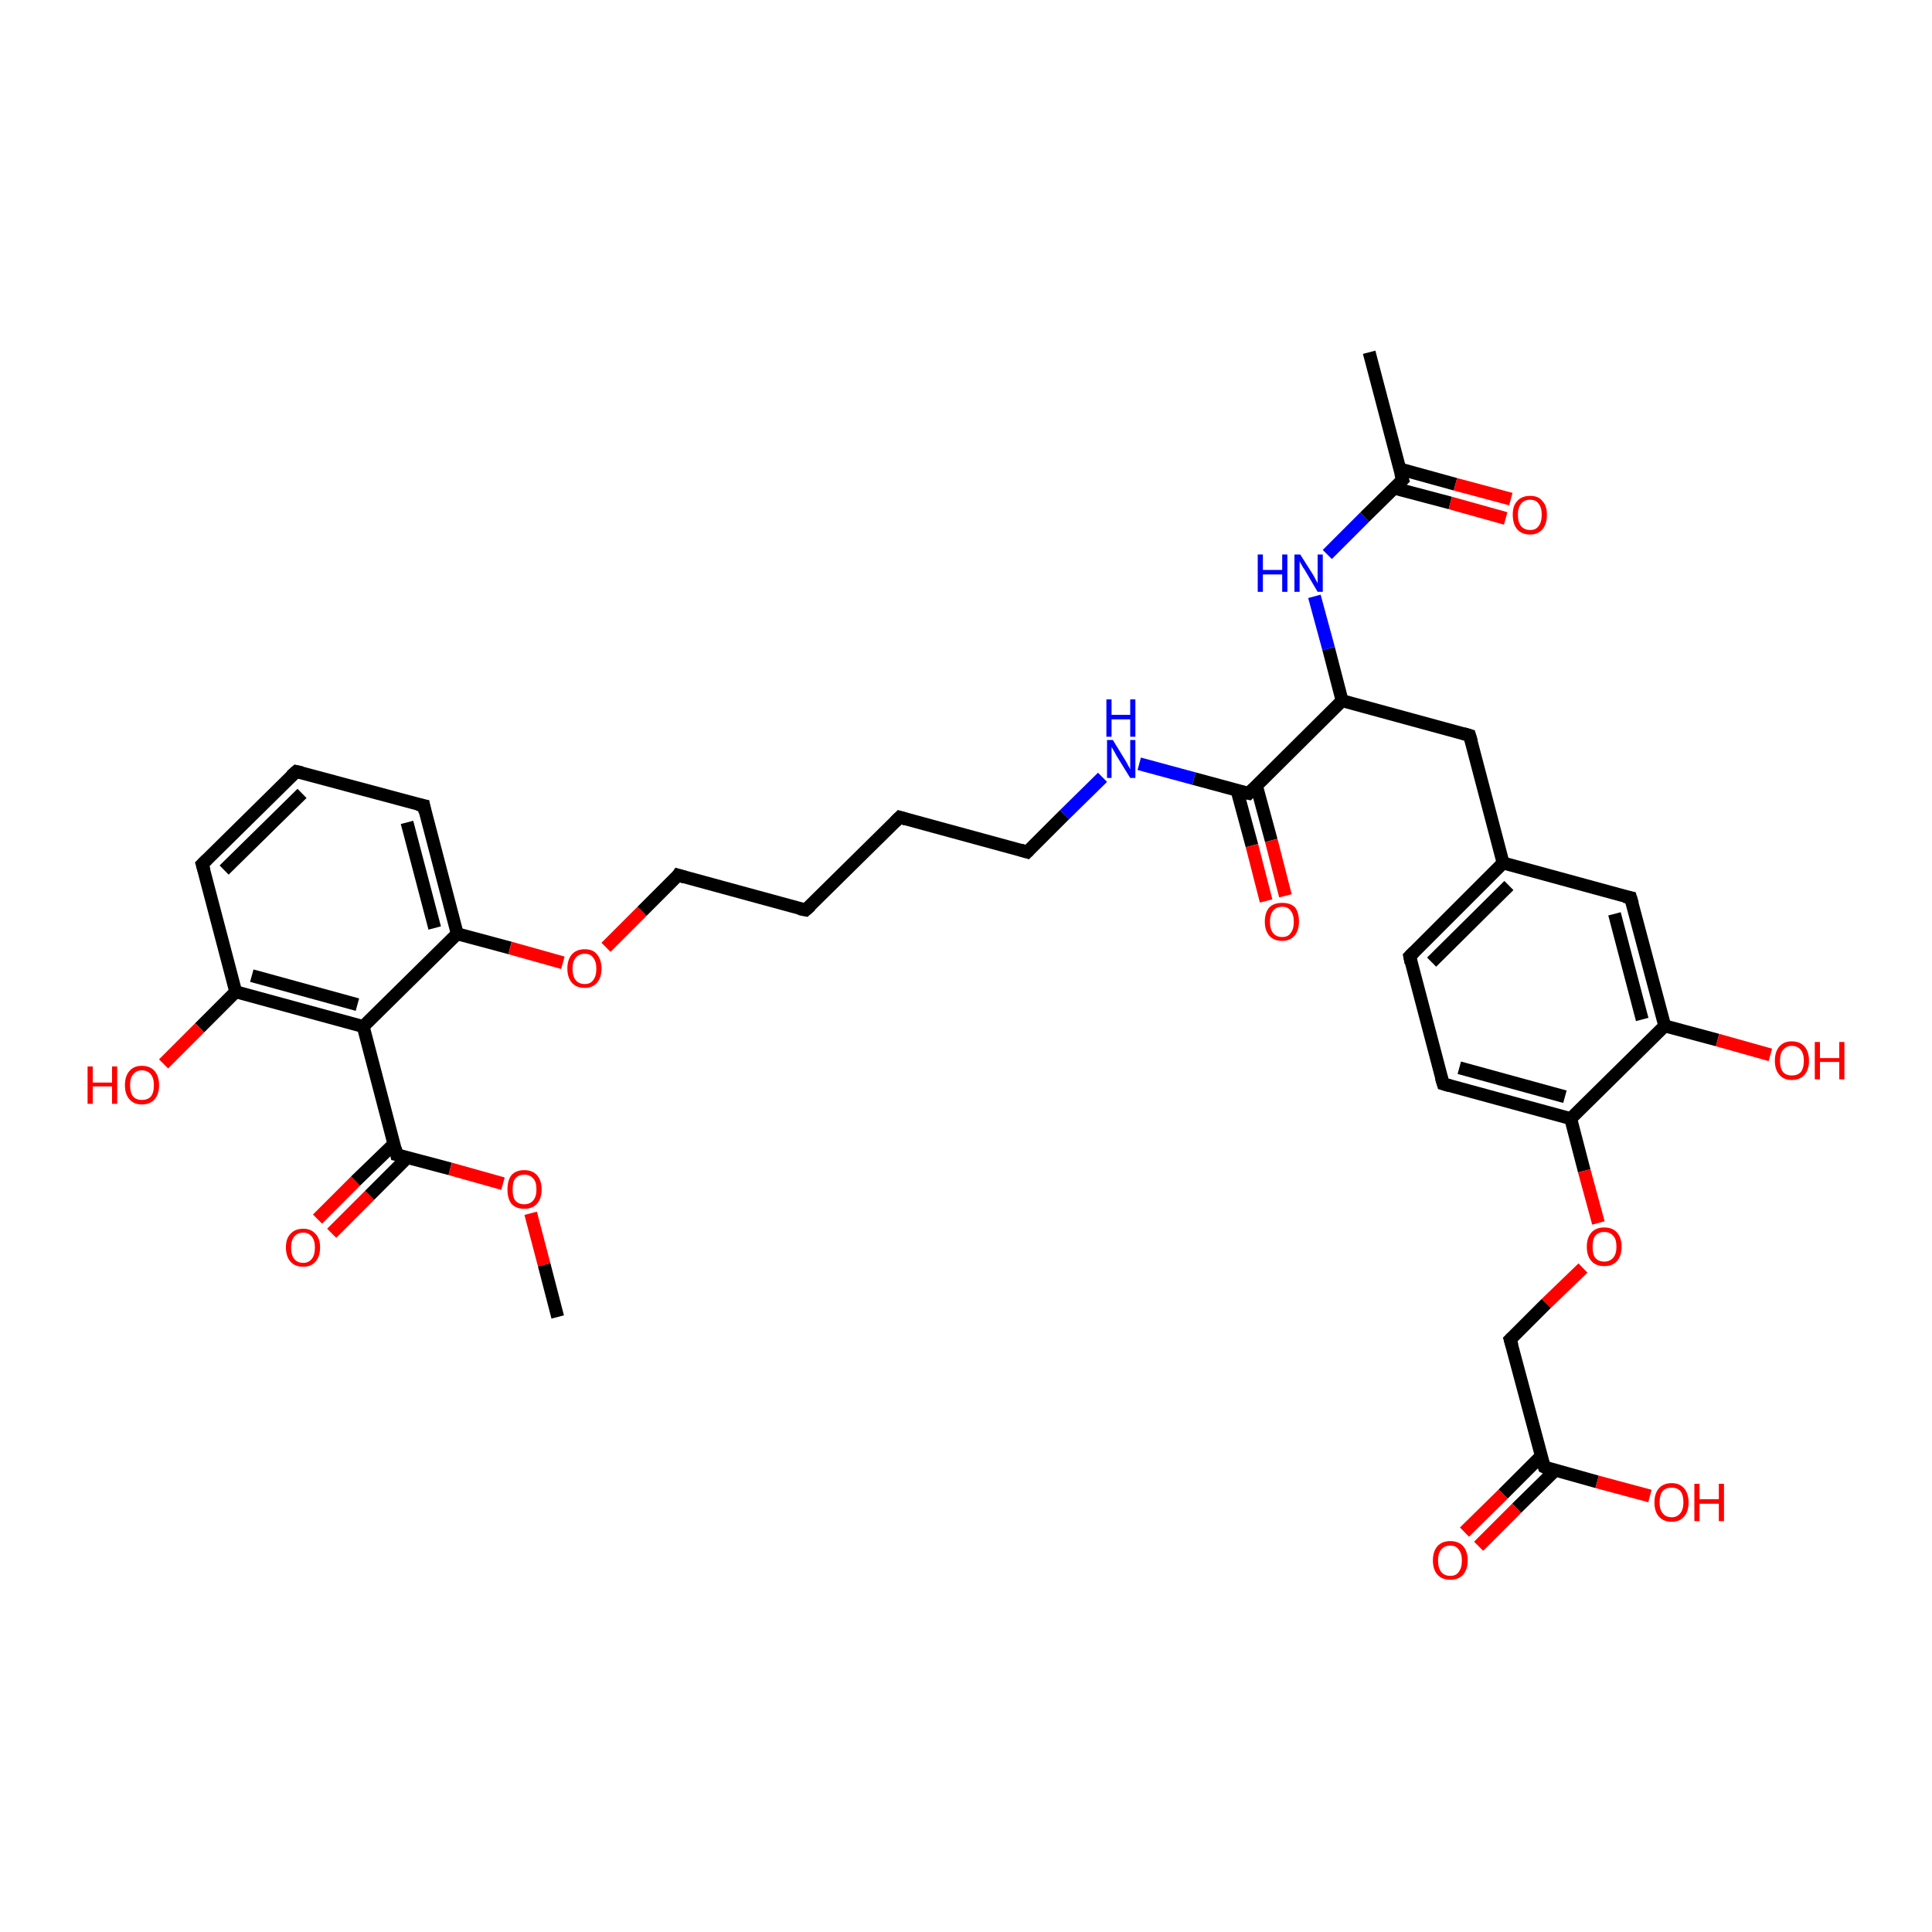 <?xml version='1.0' encoding='iso-8859-1'?>
<svg version='1.1' baseProfile='full'
              xmlns='http://www.w3.org/2000/svg'
                      xmlns:rdkit='http://www.rdkit.org/xml'
                      xmlns:xlink='http://www.w3.org/1999/xlink'
                  xml:space='preserve'
width='300px' height='300px' viewBox='0 0 300 300'>
<!-- END OF HEADER -->
<rect style='opacity:1.0;fill:#FFFFFF;stroke:none' width='300.0' height='300.0' x='0.0' y='0.0'> </rect>
<path class='bond-0 atom-0 atom-1' d='M 49.3,189.3 L 55.2,183.4' style='fill:none;fill-rule:evenodd;stroke:#FF0000;stroke-width:2.0px;stroke-linecap:butt;stroke-linejoin:miter;stroke-opacity:1' />
<path class='bond-0 atom-0 atom-1' d='M 55.2,183.4 L 61.2,177.6' style='fill:none;fill-rule:evenodd;stroke:#000000;stroke-width:2.0px;stroke-linecap:butt;stroke-linejoin:miter;stroke-opacity:1' />
<path class='bond-0 atom-0 atom-1' d='M 51.5,191.5 L 57.4,185.6' style='fill:none;fill-rule:evenodd;stroke:#FF0000;stroke-width:2.0px;stroke-linecap:butt;stroke-linejoin:miter;stroke-opacity:1' />
<path class='bond-0 atom-0 atom-1' d='M 57.4,185.6 L 63.3,179.7' style='fill:none;fill-rule:evenodd;stroke:#000000;stroke-width:2.0px;stroke-linecap:butt;stroke-linejoin:miter;stroke-opacity:1' />
<path class='bond-1 atom-1 atom-2' d='M 61.6,179.3 L 69.9,181.5' style='fill:none;fill-rule:evenodd;stroke:#000000;stroke-width:2.0px;stroke-linecap:butt;stroke-linejoin:miter;stroke-opacity:1' />
<path class='bond-1 atom-1 atom-2' d='M 69.9,181.5 L 78.1,183.8' style='fill:none;fill-rule:evenodd;stroke:#FF0000;stroke-width:2.0px;stroke-linecap:butt;stroke-linejoin:miter;stroke-opacity:1' />
<path class='bond-2 atom-2 atom-3' d='M 82.4,188.4 L 84.5,196.4' style='fill:none;fill-rule:evenodd;stroke:#FF0000;stroke-width:2.0px;stroke-linecap:butt;stroke-linejoin:miter;stroke-opacity:1' />
<path class='bond-2 atom-2 atom-3' d='M 84.5,196.4 L 86.6,204.5' style='fill:none;fill-rule:evenodd;stroke:#000000;stroke-width:2.0px;stroke-linecap:butt;stroke-linejoin:miter;stroke-opacity:1' />
<path class='bond-3 atom-1 atom-4' d='M 61.6,179.3 L 56.4,159.4' style='fill:none;fill-rule:evenodd;stroke:#000000;stroke-width:2.0px;stroke-linecap:butt;stroke-linejoin:miter;stroke-opacity:1' />
<path class='bond-4 atom-4 atom-5' d='M 56.4,159.4 L 36.6,154.0' style='fill:none;fill-rule:evenodd;stroke:#000000;stroke-width:2.0px;stroke-linecap:butt;stroke-linejoin:miter;stroke-opacity:1' />
<path class='bond-4 atom-4 atom-5' d='M 55.5,156.0 L 39.1,151.5' style='fill:none;fill-rule:evenodd;stroke:#000000;stroke-width:2.0px;stroke-linecap:butt;stroke-linejoin:miter;stroke-opacity:1' />
<path class='bond-5 atom-5 atom-6' d='M 36.6,154.0 L 31.0,159.6' style='fill:none;fill-rule:evenodd;stroke:#000000;stroke-width:2.0px;stroke-linecap:butt;stroke-linejoin:miter;stroke-opacity:1' />
<path class='bond-5 atom-5 atom-6' d='M 31.0,159.6 L 25.4,165.2' style='fill:none;fill-rule:evenodd;stroke:#FF0000;stroke-width:2.0px;stroke-linecap:butt;stroke-linejoin:miter;stroke-opacity:1' />
<path class='bond-6 atom-5 atom-7' d='M 36.6,154.0 L 31.4,134.2' style='fill:none;fill-rule:evenodd;stroke:#000000;stroke-width:2.0px;stroke-linecap:butt;stroke-linejoin:miter;stroke-opacity:1' />
<path class='bond-7 atom-7 atom-8' d='M 31.4,134.2 L 46.0,119.8' style='fill:none;fill-rule:evenodd;stroke:#000000;stroke-width:2.0px;stroke-linecap:butt;stroke-linejoin:miter;stroke-opacity:1' />
<path class='bond-7 atom-7 atom-8' d='M 34.8,135.1 L 46.9,123.2' style='fill:none;fill-rule:evenodd;stroke:#000000;stroke-width:2.0px;stroke-linecap:butt;stroke-linejoin:miter;stroke-opacity:1' />
<path class='bond-8 atom-8 atom-9' d='M 46.0,119.8 L 65.8,125.1' style='fill:none;fill-rule:evenodd;stroke:#000000;stroke-width:2.0px;stroke-linecap:butt;stroke-linejoin:miter;stroke-opacity:1' />
<path class='bond-9 atom-9 atom-10' d='M 65.8,125.1 L 71.0,145.0' style='fill:none;fill-rule:evenodd;stroke:#000000;stroke-width:2.0px;stroke-linecap:butt;stroke-linejoin:miter;stroke-opacity:1' />
<path class='bond-9 atom-9 atom-10' d='M 63.2,127.7 L 67.5,144.1' style='fill:none;fill-rule:evenodd;stroke:#000000;stroke-width:2.0px;stroke-linecap:butt;stroke-linejoin:miter;stroke-opacity:1' />
<path class='bond-10 atom-10 atom-11' d='M 71.0,145.0 L 79.2,147.2' style='fill:none;fill-rule:evenodd;stroke:#000000;stroke-width:2.0px;stroke-linecap:butt;stroke-linejoin:miter;stroke-opacity:1' />
<path class='bond-10 atom-10 atom-11' d='M 79.2,147.2 L 87.4,149.5' style='fill:none;fill-rule:evenodd;stroke:#FF0000;stroke-width:2.0px;stroke-linecap:butt;stroke-linejoin:miter;stroke-opacity:1' />
<path class='bond-11 atom-11 atom-12' d='M 94.1,147.1 L 99.7,141.5' style='fill:none;fill-rule:evenodd;stroke:#FF0000;stroke-width:2.0px;stroke-linecap:butt;stroke-linejoin:miter;stroke-opacity:1' />
<path class='bond-11 atom-11 atom-12' d='M 99.7,141.5 L 105.3,135.9' style='fill:none;fill-rule:evenodd;stroke:#000000;stroke-width:2.0px;stroke-linecap:butt;stroke-linejoin:miter;stroke-opacity:1' />
<path class='bond-12 atom-12 atom-13' d='M 105.3,135.9 L 125.1,141.3' style='fill:none;fill-rule:evenodd;stroke:#000000;stroke-width:2.0px;stroke-linecap:butt;stroke-linejoin:miter;stroke-opacity:1' />
<path class='bond-13 atom-13 atom-14' d='M 125.1,141.3 L 139.7,126.9' style='fill:none;fill-rule:evenodd;stroke:#000000;stroke-width:2.0px;stroke-linecap:butt;stroke-linejoin:miter;stroke-opacity:1' />
<path class='bond-14 atom-14 atom-15' d='M 139.7,126.9 L 159.5,132.3' style='fill:none;fill-rule:evenodd;stroke:#000000;stroke-width:2.0px;stroke-linecap:butt;stroke-linejoin:miter;stroke-opacity:1' />
<path class='bond-15 atom-15 atom-16' d='M 159.5,132.3 L 165.3,126.5' style='fill:none;fill-rule:evenodd;stroke:#000000;stroke-width:2.0px;stroke-linecap:butt;stroke-linejoin:miter;stroke-opacity:1' />
<path class='bond-15 atom-15 atom-16' d='M 165.3,126.5 L 171.2,120.7' style='fill:none;fill-rule:evenodd;stroke:#0000FF;stroke-width:2.0px;stroke-linecap:butt;stroke-linejoin:miter;stroke-opacity:1' />
<path class='bond-16 atom-16 atom-17' d='M 176.9,118.6 L 185.4,120.9' style='fill:none;fill-rule:evenodd;stroke:#0000FF;stroke-width:2.0px;stroke-linecap:butt;stroke-linejoin:miter;stroke-opacity:1' />
<path class='bond-16 atom-16 atom-17' d='M 185.4,120.9 L 193.9,123.2' style='fill:none;fill-rule:evenodd;stroke:#000000;stroke-width:2.0px;stroke-linecap:butt;stroke-linejoin:miter;stroke-opacity:1' />
<path class='bond-17 atom-17 atom-18' d='M 192.1,122.8 L 194.4,131.3' style='fill:none;fill-rule:evenodd;stroke:#000000;stroke-width:2.0px;stroke-linecap:butt;stroke-linejoin:miter;stroke-opacity:1' />
<path class='bond-17 atom-17 atom-18' d='M 194.4,131.3 L 196.6,139.9' style='fill:none;fill-rule:evenodd;stroke:#FF0000;stroke-width:2.0px;stroke-linecap:butt;stroke-linejoin:miter;stroke-opacity:1' />
<path class='bond-17 atom-17 atom-18' d='M 195.1,122.0 L 197.4,130.5' style='fill:none;fill-rule:evenodd;stroke:#000000;stroke-width:2.0px;stroke-linecap:butt;stroke-linejoin:miter;stroke-opacity:1' />
<path class='bond-17 atom-17 atom-18' d='M 197.4,130.5 L 199.6,139.1' style='fill:none;fill-rule:evenodd;stroke:#FF0000;stroke-width:2.0px;stroke-linecap:butt;stroke-linejoin:miter;stroke-opacity:1' />
<path class='bond-18 atom-17 atom-19' d='M 193.9,123.2 L 208.4,108.8' style='fill:none;fill-rule:evenodd;stroke:#000000;stroke-width:2.0px;stroke-linecap:butt;stroke-linejoin:miter;stroke-opacity:1' />
<path class='bond-19 atom-19 atom-20' d='M 208.4,108.8 L 206.3,100.7' style='fill:none;fill-rule:evenodd;stroke:#000000;stroke-width:2.0px;stroke-linecap:butt;stroke-linejoin:miter;stroke-opacity:1' />
<path class='bond-19 atom-19 atom-20' d='M 206.3,100.7 L 204.1,92.6' style='fill:none;fill-rule:evenodd;stroke:#0000FF;stroke-width:2.0px;stroke-linecap:butt;stroke-linejoin:miter;stroke-opacity:1' />
<path class='bond-20 atom-20 atom-21' d='M 206.1,86.1 L 211.9,80.3' style='fill:none;fill-rule:evenodd;stroke:#0000FF;stroke-width:2.0px;stroke-linecap:butt;stroke-linejoin:miter;stroke-opacity:1' />
<path class='bond-20 atom-20 atom-21' d='M 211.9,80.3 L 217.8,74.5' style='fill:none;fill-rule:evenodd;stroke:#000000;stroke-width:2.0px;stroke-linecap:butt;stroke-linejoin:miter;stroke-opacity:1' />
<path class='bond-21 atom-21 atom-22' d='M 216.5,75.8 L 225.2,78.1' style='fill:none;fill-rule:evenodd;stroke:#000000;stroke-width:2.0px;stroke-linecap:butt;stroke-linejoin:miter;stroke-opacity:1' />
<path class='bond-21 atom-21 atom-22' d='M 225.2,78.1 L 233.8,80.5' style='fill:none;fill-rule:evenodd;stroke:#FF0000;stroke-width:2.0px;stroke-linecap:butt;stroke-linejoin:miter;stroke-opacity:1' />
<path class='bond-21 atom-21 atom-22' d='M 217.3,72.8 L 226.0,75.2' style='fill:none;fill-rule:evenodd;stroke:#000000;stroke-width:2.0px;stroke-linecap:butt;stroke-linejoin:miter;stroke-opacity:1' />
<path class='bond-21 atom-21 atom-22' d='M 226.0,75.2 L 234.6,77.5' style='fill:none;fill-rule:evenodd;stroke:#FF0000;stroke-width:2.0px;stroke-linecap:butt;stroke-linejoin:miter;stroke-opacity:1' />
<path class='bond-22 atom-21 atom-23' d='M 217.8,74.5 L 212.6,54.7' style='fill:none;fill-rule:evenodd;stroke:#000000;stroke-width:2.0px;stroke-linecap:butt;stroke-linejoin:miter;stroke-opacity:1' />
<path class='bond-23 atom-19 atom-24' d='M 208.4,108.8 L 228.2,114.2' style='fill:none;fill-rule:evenodd;stroke:#000000;stroke-width:2.0px;stroke-linecap:butt;stroke-linejoin:miter;stroke-opacity:1' />
<path class='bond-24 atom-24 atom-25' d='M 228.2,114.2 L 233.4,134.0' style='fill:none;fill-rule:evenodd;stroke:#000000;stroke-width:2.0px;stroke-linecap:butt;stroke-linejoin:miter;stroke-opacity:1' />
<path class='bond-25 atom-25 atom-26' d='M 233.4,134.0 L 218.9,148.5' style='fill:none;fill-rule:evenodd;stroke:#000000;stroke-width:2.0px;stroke-linecap:butt;stroke-linejoin:miter;stroke-opacity:1' />
<path class='bond-25 atom-25 atom-26' d='M 234.3,137.5 L 222.3,149.4' style='fill:none;fill-rule:evenodd;stroke:#000000;stroke-width:2.0px;stroke-linecap:butt;stroke-linejoin:miter;stroke-opacity:1' />
<path class='bond-26 atom-26 atom-27' d='M 218.9,148.5 L 224.1,168.3' style='fill:none;fill-rule:evenodd;stroke:#000000;stroke-width:2.0px;stroke-linecap:butt;stroke-linejoin:miter;stroke-opacity:1' />
<path class='bond-27 atom-27 atom-28' d='M 224.1,168.3 L 243.9,173.7' style='fill:none;fill-rule:evenodd;stroke:#000000;stroke-width:2.0px;stroke-linecap:butt;stroke-linejoin:miter;stroke-opacity:1' />
<path class='bond-27 atom-27 atom-28' d='M 226.6,165.8 L 243.0,170.3' style='fill:none;fill-rule:evenodd;stroke:#000000;stroke-width:2.0px;stroke-linecap:butt;stroke-linejoin:miter;stroke-opacity:1' />
<path class='bond-28 atom-28 atom-29' d='M 243.9,173.7 L 246.0,181.8' style='fill:none;fill-rule:evenodd;stroke:#000000;stroke-width:2.0px;stroke-linecap:butt;stroke-linejoin:miter;stroke-opacity:1' />
<path class='bond-28 atom-28 atom-29' d='M 246.0,181.8 L 248.2,189.9' style='fill:none;fill-rule:evenodd;stroke:#FF0000;stroke-width:2.0px;stroke-linecap:butt;stroke-linejoin:miter;stroke-opacity:1' />
<path class='bond-29 atom-29 atom-30' d='M 245.8,196.9 L 240.1,202.4' style='fill:none;fill-rule:evenodd;stroke:#FF0000;stroke-width:2.0px;stroke-linecap:butt;stroke-linejoin:miter;stroke-opacity:1' />
<path class='bond-29 atom-29 atom-30' d='M 240.1,202.4 L 234.5,208.0' style='fill:none;fill-rule:evenodd;stroke:#000000;stroke-width:2.0px;stroke-linecap:butt;stroke-linejoin:miter;stroke-opacity:1' />
<path class='bond-30 atom-30 atom-31' d='M 234.5,208.0 L 239.8,227.8' style='fill:none;fill-rule:evenodd;stroke:#000000;stroke-width:2.0px;stroke-linecap:butt;stroke-linejoin:miter;stroke-opacity:1' />
<path class='bond-31 atom-31 atom-32' d='M 239.3,226.1 L 233.4,232.0' style='fill:none;fill-rule:evenodd;stroke:#000000;stroke-width:2.0px;stroke-linecap:butt;stroke-linejoin:miter;stroke-opacity:1' />
<path class='bond-31 atom-31 atom-32' d='M 233.4,232.0 L 227.4,237.9' style='fill:none;fill-rule:evenodd;stroke:#FF0000;stroke-width:2.0px;stroke-linecap:butt;stroke-linejoin:miter;stroke-opacity:1' />
<path class='bond-31 atom-31 atom-32' d='M 241.5,228.3 L 235.5,234.2' style='fill:none;fill-rule:evenodd;stroke:#000000;stroke-width:2.0px;stroke-linecap:butt;stroke-linejoin:miter;stroke-opacity:1' />
<path class='bond-31 atom-31 atom-32' d='M 235.5,234.2 L 229.6,240.1' style='fill:none;fill-rule:evenodd;stroke:#FF0000;stroke-width:2.0px;stroke-linecap:butt;stroke-linejoin:miter;stroke-opacity:1' />
<path class='bond-32 atom-31 atom-33' d='M 239.8,227.8 L 248.0,230.1' style='fill:none;fill-rule:evenodd;stroke:#000000;stroke-width:2.0px;stroke-linecap:butt;stroke-linejoin:miter;stroke-opacity:1' />
<path class='bond-32 atom-31 atom-33' d='M 248.0,230.1 L 256.2,232.3' style='fill:none;fill-rule:evenodd;stroke:#FF0000;stroke-width:2.0px;stroke-linecap:butt;stroke-linejoin:miter;stroke-opacity:1' />
<path class='bond-33 atom-28 atom-34' d='M 243.9,173.7 L 258.5,159.3' style='fill:none;fill-rule:evenodd;stroke:#000000;stroke-width:2.0px;stroke-linecap:butt;stroke-linejoin:miter;stroke-opacity:1' />
<path class='bond-34 atom-34 atom-35' d='M 258.5,159.3 L 266.7,161.5' style='fill:none;fill-rule:evenodd;stroke:#000000;stroke-width:2.0px;stroke-linecap:butt;stroke-linejoin:miter;stroke-opacity:1' />
<path class='bond-34 atom-34 atom-35' d='M 266.7,161.5 L 274.9,163.8' style='fill:none;fill-rule:evenodd;stroke:#FF0000;stroke-width:2.0px;stroke-linecap:butt;stroke-linejoin:miter;stroke-opacity:1' />
<path class='bond-35 atom-34 atom-36' d='M 258.5,159.3 L 253.2,139.4' style='fill:none;fill-rule:evenodd;stroke:#000000;stroke-width:2.0px;stroke-linecap:butt;stroke-linejoin:miter;stroke-opacity:1' />
<path class='bond-35 atom-34 atom-36' d='M 255.0,158.3 L 250.7,141.9' style='fill:none;fill-rule:evenodd;stroke:#000000;stroke-width:2.0px;stroke-linecap:butt;stroke-linejoin:miter;stroke-opacity:1' />
<path class='bond-36 atom-36 atom-25' d='M 253.2,139.4 L 233.4,134.0' style='fill:none;fill-rule:evenodd;stroke:#000000;stroke-width:2.0px;stroke-linecap:butt;stroke-linejoin:miter;stroke-opacity:1' />
<path class='bond-37 atom-10 atom-4' d='M 71.0,145.0 L 56.4,159.4' style='fill:none;fill-rule:evenodd;stroke:#000000;stroke-width:2.0px;stroke-linecap:butt;stroke-linejoin:miter;stroke-opacity:1' />
<path d='M 62.0,179.4 L 61.6,179.3 L 61.4,178.3' style='fill:none;stroke:#000000;stroke-width:2.0px;stroke-linecap:butt;stroke-linejoin:miter;stroke-opacity:1;' />
<path d='M 31.7,135.2 L 31.4,134.2 L 32.1,133.5' style='fill:none;stroke:#000000;stroke-width:2.0px;stroke-linecap:butt;stroke-linejoin:miter;stroke-opacity:1;' />
<path d='M 45.2,120.5 L 46.0,119.8 L 46.9,120.0' style='fill:none;stroke:#000000;stroke-width:2.0px;stroke-linecap:butt;stroke-linejoin:miter;stroke-opacity:1;' />
<path d='M 64.8,124.9 L 65.8,125.1 L 66.0,126.1' style='fill:none;stroke:#000000;stroke-width:2.0px;stroke-linecap:butt;stroke-linejoin:miter;stroke-opacity:1;' />
<path d='M 105.1,136.2 L 105.3,135.9 L 106.3,136.2' style='fill:none;stroke:#000000;stroke-width:2.0px;stroke-linecap:butt;stroke-linejoin:miter;stroke-opacity:1;' />
<path d='M 124.1,141.1 L 125.1,141.3 L 125.9,140.6' style='fill:none;stroke:#000000;stroke-width:2.0px;stroke-linecap:butt;stroke-linejoin:miter;stroke-opacity:1;' />
<path d='M 139.0,127.6 L 139.7,126.9 L 140.7,127.2' style='fill:none;stroke:#000000;stroke-width:2.0px;stroke-linecap:butt;stroke-linejoin:miter;stroke-opacity:1;' />
<path d='M 158.5,132.0 L 159.5,132.3 L 159.8,132.0' style='fill:none;stroke:#000000;stroke-width:2.0px;stroke-linecap:butt;stroke-linejoin:miter;stroke-opacity:1;' />
<path d='M 193.4,123.1 L 193.9,123.2 L 194.6,122.5' style='fill:none;stroke:#000000;stroke-width:2.0px;stroke-linecap:butt;stroke-linejoin:miter;stroke-opacity:1;' />
<path d='M 217.5,74.8 L 217.8,74.5 L 217.5,73.5' style='fill:none;stroke:#000000;stroke-width:2.0px;stroke-linecap:butt;stroke-linejoin:miter;stroke-opacity:1;' />
<path d='M 227.2,113.9 L 228.2,114.2 L 228.5,115.2' style='fill:none;stroke:#000000;stroke-width:2.0px;stroke-linecap:butt;stroke-linejoin:miter;stroke-opacity:1;' />
<path d='M 219.6,147.8 L 218.9,148.5 L 219.1,149.5' style='fill:none;stroke:#000000;stroke-width:2.0px;stroke-linecap:butt;stroke-linejoin:miter;stroke-opacity:1;' />
<path d='M 223.8,167.3 L 224.1,168.3 L 225.1,168.6' style='fill:none;stroke:#000000;stroke-width:2.0px;stroke-linecap:butt;stroke-linejoin:miter;stroke-opacity:1;' />
<path d='M 234.8,207.7 L 234.5,208.0 L 234.8,209.0' style='fill:none;stroke:#000000;stroke-width:2.0px;stroke-linecap:butt;stroke-linejoin:miter;stroke-opacity:1;' />
<path d='M 239.5,226.9 L 239.8,227.8 L 240.2,228.0' style='fill:none;stroke:#000000;stroke-width:2.0px;stroke-linecap:butt;stroke-linejoin:miter;stroke-opacity:1;' />
<path d='M 253.5,140.4 L 253.2,139.4 L 252.2,139.2' style='fill:none;stroke:#000000;stroke-width:2.0px;stroke-linecap:butt;stroke-linejoin:miter;stroke-opacity:1;' />
<path class='atom-0' d='M 44.4 193.7
Q 44.4 192.3, 45.1 191.6
Q 45.8 190.8, 47.1 190.8
Q 48.3 190.8, 49.0 191.6
Q 49.7 192.3, 49.7 193.7
Q 49.7 195.1, 49.0 195.9
Q 48.3 196.7, 47.1 196.7
Q 45.8 196.7, 45.1 195.9
Q 44.4 195.1, 44.4 193.7
M 47.1 196.1
Q 47.9 196.1, 48.4 195.5
Q 48.9 194.9, 48.9 193.7
Q 48.9 192.6, 48.4 192.0
Q 47.9 191.4, 47.1 191.4
Q 46.2 191.4, 45.7 192.0
Q 45.2 192.6, 45.2 193.7
Q 45.2 194.9, 45.7 195.5
Q 46.2 196.1, 47.1 196.1
' fill='#FF0000'/>
<path class='atom-2' d='M 78.8 184.7
Q 78.8 183.3, 79.4 182.5
Q 80.1 181.7, 81.4 181.7
Q 82.7 181.7, 83.4 182.5
Q 84.1 183.3, 84.1 184.7
Q 84.1 186.1, 83.4 186.9
Q 82.7 187.7, 81.4 187.7
Q 80.1 187.7, 79.4 186.9
Q 78.8 186.1, 78.8 184.7
M 81.4 187.0
Q 82.3 187.0, 82.8 186.4
Q 83.3 185.8, 83.3 184.7
Q 83.3 183.5, 82.8 183.0
Q 82.3 182.4, 81.4 182.4
Q 80.5 182.4, 80.0 183.0
Q 79.6 183.5, 79.6 184.7
Q 79.6 185.9, 80.0 186.4
Q 80.5 187.0, 81.4 187.0
' fill='#FF0000'/>
<path class='atom-6' d='M 13.6 165.6
L 14.4 165.6
L 14.4 168.1
L 17.4 168.1
L 17.4 165.6
L 18.2 165.6
L 18.2 171.4
L 17.4 171.4
L 17.4 168.7
L 14.4 168.7
L 14.4 171.4
L 13.6 171.4
L 13.6 165.6
' fill='#FF0000'/>
<path class='atom-6' d='M 19.4 168.5
Q 19.4 167.1, 20.1 166.3
Q 20.8 165.5, 22.0 165.5
Q 23.3 165.5, 24.0 166.3
Q 24.7 167.1, 24.7 168.5
Q 24.7 169.9, 24.0 170.7
Q 23.3 171.5, 22.0 171.5
Q 20.8 171.5, 20.1 170.7
Q 19.4 169.9, 19.4 168.5
M 22.0 170.8
Q 22.9 170.8, 23.4 170.3
Q 23.9 169.7, 23.9 168.5
Q 23.9 167.4, 23.4 166.8
Q 22.9 166.2, 22.0 166.2
Q 21.2 166.2, 20.7 166.8
Q 20.2 167.3, 20.2 168.5
Q 20.2 169.7, 20.7 170.3
Q 21.2 170.8, 22.0 170.8
' fill='#FF0000'/>
<path class='atom-11' d='M 88.1 150.4
Q 88.1 149.0, 88.8 148.2
Q 89.5 147.4, 90.8 147.4
Q 92.1 147.4, 92.7 148.2
Q 93.4 149.0, 93.4 150.4
Q 93.4 151.8, 92.7 152.6
Q 92.0 153.4, 90.8 153.4
Q 89.5 153.4, 88.8 152.6
Q 88.1 151.8, 88.1 150.4
M 90.8 152.8
Q 91.7 152.8, 92.1 152.2
Q 92.6 151.6, 92.6 150.4
Q 92.6 149.3, 92.1 148.7
Q 91.7 148.1, 90.8 148.1
Q 89.9 148.1, 89.4 148.7
Q 88.9 149.3, 88.9 150.4
Q 88.9 151.6, 89.4 152.2
Q 89.9 152.8, 90.8 152.8
' fill='#FF0000'/>
<path class='atom-16' d='M 172.8 114.9
L 174.7 118.0
Q 174.9 118.3, 175.2 118.9
Q 175.5 119.4, 175.5 119.5
L 175.5 114.9
L 176.3 114.9
L 176.3 120.8
L 175.5 120.8
L 173.4 117.4
Q 173.2 117.0, 172.9 116.5
Q 172.7 116.1, 172.6 116.0
L 172.6 120.8
L 171.9 120.8
L 171.9 114.9
L 172.8 114.9
' fill='#0000FF'/>
<path class='atom-16' d='M 171.8 108.6
L 172.6 108.6
L 172.6 111.0
L 175.5 111.0
L 175.5 108.6
L 176.3 108.6
L 176.3 114.4
L 175.5 114.4
L 175.5 111.7
L 172.6 111.7
L 172.6 114.4
L 171.8 114.4
L 171.8 108.6
' fill='#0000FF'/>
<path class='atom-18' d='M 196.4 143.1
Q 196.4 141.7, 197.1 140.9
Q 197.8 140.2, 199.1 140.2
Q 200.4 140.2, 201.1 140.9
Q 201.7 141.7, 201.7 143.1
Q 201.7 144.5, 201.0 145.3
Q 200.3 146.1, 199.1 146.1
Q 197.8 146.1, 197.1 145.3
Q 196.4 144.5, 196.4 143.1
M 199.1 145.5
Q 200.0 145.5, 200.4 144.9
Q 200.9 144.3, 200.9 143.1
Q 200.9 142.0, 200.4 141.4
Q 200.0 140.8, 199.1 140.8
Q 198.2 140.8, 197.7 141.4
Q 197.2 142.0, 197.2 143.1
Q 197.2 144.3, 197.7 144.9
Q 198.2 145.5, 199.1 145.5
' fill='#FF0000'/>
<path class='atom-20' d='M 195.3 86.1
L 196.1 86.1
L 196.1 88.5
L 199.1 88.5
L 199.1 86.1
L 199.9 86.1
L 199.9 91.9
L 199.1 91.9
L 199.1 89.2
L 196.1 89.2
L 196.1 91.9
L 195.3 91.9
L 195.3 86.1
' fill='#0000FF'/>
<path class='atom-20' d='M 201.9 86.1
L 203.8 89.1
Q 204.0 89.4, 204.3 90.0
Q 204.6 90.5, 204.6 90.6
L 204.6 86.1
L 205.4 86.1
L 205.4 91.9
L 204.6 91.9
L 202.6 88.5
Q 202.3 88.1, 202.1 87.7
Q 201.8 87.2, 201.8 87.1
L 201.8 91.9
L 201.0 91.9
L 201.0 86.1
L 201.9 86.1
' fill='#0000FF'/>
<path class='atom-22' d='M 234.9 79.9
Q 234.9 78.5, 235.6 77.8
Q 236.3 77.0, 237.6 77.0
Q 238.9 77.0, 239.5 77.8
Q 240.2 78.5, 240.2 79.9
Q 240.2 81.4, 239.5 82.2
Q 238.8 83.0, 237.6 83.0
Q 236.3 83.0, 235.6 82.2
Q 234.9 81.4, 234.9 79.9
M 237.6 82.3
Q 238.5 82.3, 238.9 81.7
Q 239.4 81.1, 239.4 79.9
Q 239.4 78.8, 238.9 78.2
Q 238.5 77.6, 237.6 77.6
Q 236.7 77.6, 236.2 78.2
Q 235.7 78.8, 235.7 79.9
Q 235.7 81.1, 236.2 81.7
Q 236.7 82.3, 237.6 82.3
' fill='#FF0000'/>
<path class='atom-29' d='M 246.4 193.6
Q 246.4 192.2, 247.1 191.4
Q 247.8 190.6, 249.1 190.6
Q 250.4 190.6, 251.1 191.4
Q 251.8 192.2, 251.8 193.6
Q 251.8 195.0, 251.1 195.8
Q 250.4 196.6, 249.1 196.6
Q 247.8 196.6, 247.1 195.8
Q 246.4 195.0, 246.4 193.6
M 249.1 195.9
Q 250.0 195.9, 250.5 195.3
Q 251.0 194.7, 251.0 193.6
Q 251.0 192.4, 250.5 191.9
Q 250.0 191.3, 249.1 191.3
Q 248.2 191.3, 247.7 191.9
Q 247.3 192.4, 247.3 193.6
Q 247.3 194.8, 247.7 195.3
Q 248.2 195.9, 249.1 195.9
' fill='#FF0000'/>
<path class='atom-32' d='M 222.5 242.3
Q 222.5 240.9, 223.2 240.1
Q 223.9 239.3, 225.2 239.3
Q 226.5 239.3, 227.2 240.1
Q 227.9 240.9, 227.9 242.3
Q 227.9 243.7, 227.2 244.5
Q 226.5 245.3, 225.2 245.3
Q 223.9 245.3, 223.2 244.5
Q 222.5 243.7, 222.5 242.3
M 225.2 244.7
Q 226.1 244.7, 226.5 244.1
Q 227.0 243.5, 227.0 242.3
Q 227.0 241.2, 226.5 240.6
Q 226.1 240.0, 225.2 240.0
Q 224.3 240.0, 223.8 240.6
Q 223.3 241.2, 223.3 242.3
Q 223.3 243.5, 223.8 244.1
Q 224.3 244.7, 225.2 244.7
' fill='#FF0000'/>
<path class='atom-33' d='M 256.9 233.3
Q 256.9 231.9, 257.6 231.1
Q 258.3 230.3, 259.6 230.3
Q 260.8 230.3, 261.5 231.1
Q 262.2 231.9, 262.2 233.3
Q 262.2 234.7, 261.5 235.5
Q 260.8 236.3, 259.6 236.3
Q 258.3 236.3, 257.6 235.5
Q 256.9 234.7, 256.9 233.3
M 259.6 235.6
Q 260.4 235.6, 260.9 235.0
Q 261.4 234.4, 261.4 233.3
Q 261.4 232.1, 260.9 231.5
Q 260.4 231.0, 259.6 231.0
Q 258.7 231.0, 258.2 231.5
Q 257.7 232.1, 257.7 233.3
Q 257.7 234.4, 258.2 235.0
Q 258.7 235.6, 259.6 235.6
' fill='#FF0000'/>
<path class='atom-33' d='M 263.1 230.4
L 263.9 230.4
L 263.9 232.8
L 266.9 232.8
L 266.9 230.4
L 267.7 230.4
L 267.7 236.2
L 266.9 236.2
L 266.9 233.5
L 263.9 233.5
L 263.9 236.2
L 263.1 236.2
L 263.1 230.4
' fill='#FF0000'/>
<path class='atom-35' d='M 275.6 164.7
Q 275.6 163.3, 276.3 162.5
Q 277.0 161.7, 278.2 161.7
Q 279.5 161.7, 280.2 162.5
Q 280.9 163.3, 280.9 164.7
Q 280.9 166.1, 280.2 166.9
Q 279.5 167.7, 278.2 167.7
Q 277.0 167.7, 276.3 166.9
Q 275.6 166.1, 275.6 164.7
M 278.2 167.0
Q 279.1 167.0, 279.6 166.5
Q 280.1 165.9, 280.1 164.7
Q 280.1 163.6, 279.6 163.0
Q 279.1 162.4, 278.2 162.4
Q 277.4 162.4, 276.9 163.0
Q 276.4 163.5, 276.4 164.7
Q 276.4 165.9, 276.9 166.5
Q 277.4 167.0, 278.2 167.0
' fill='#FF0000'/>
<path class='atom-35' d='M 281.8 161.8
L 282.6 161.8
L 282.6 164.3
L 285.6 164.3
L 285.6 161.8
L 286.4 161.8
L 286.4 167.6
L 285.6 167.6
L 285.6 164.9
L 282.6 164.9
L 282.6 167.6
L 281.8 167.6
L 281.8 161.8
' fill='#FF0000'/>
</svg>
